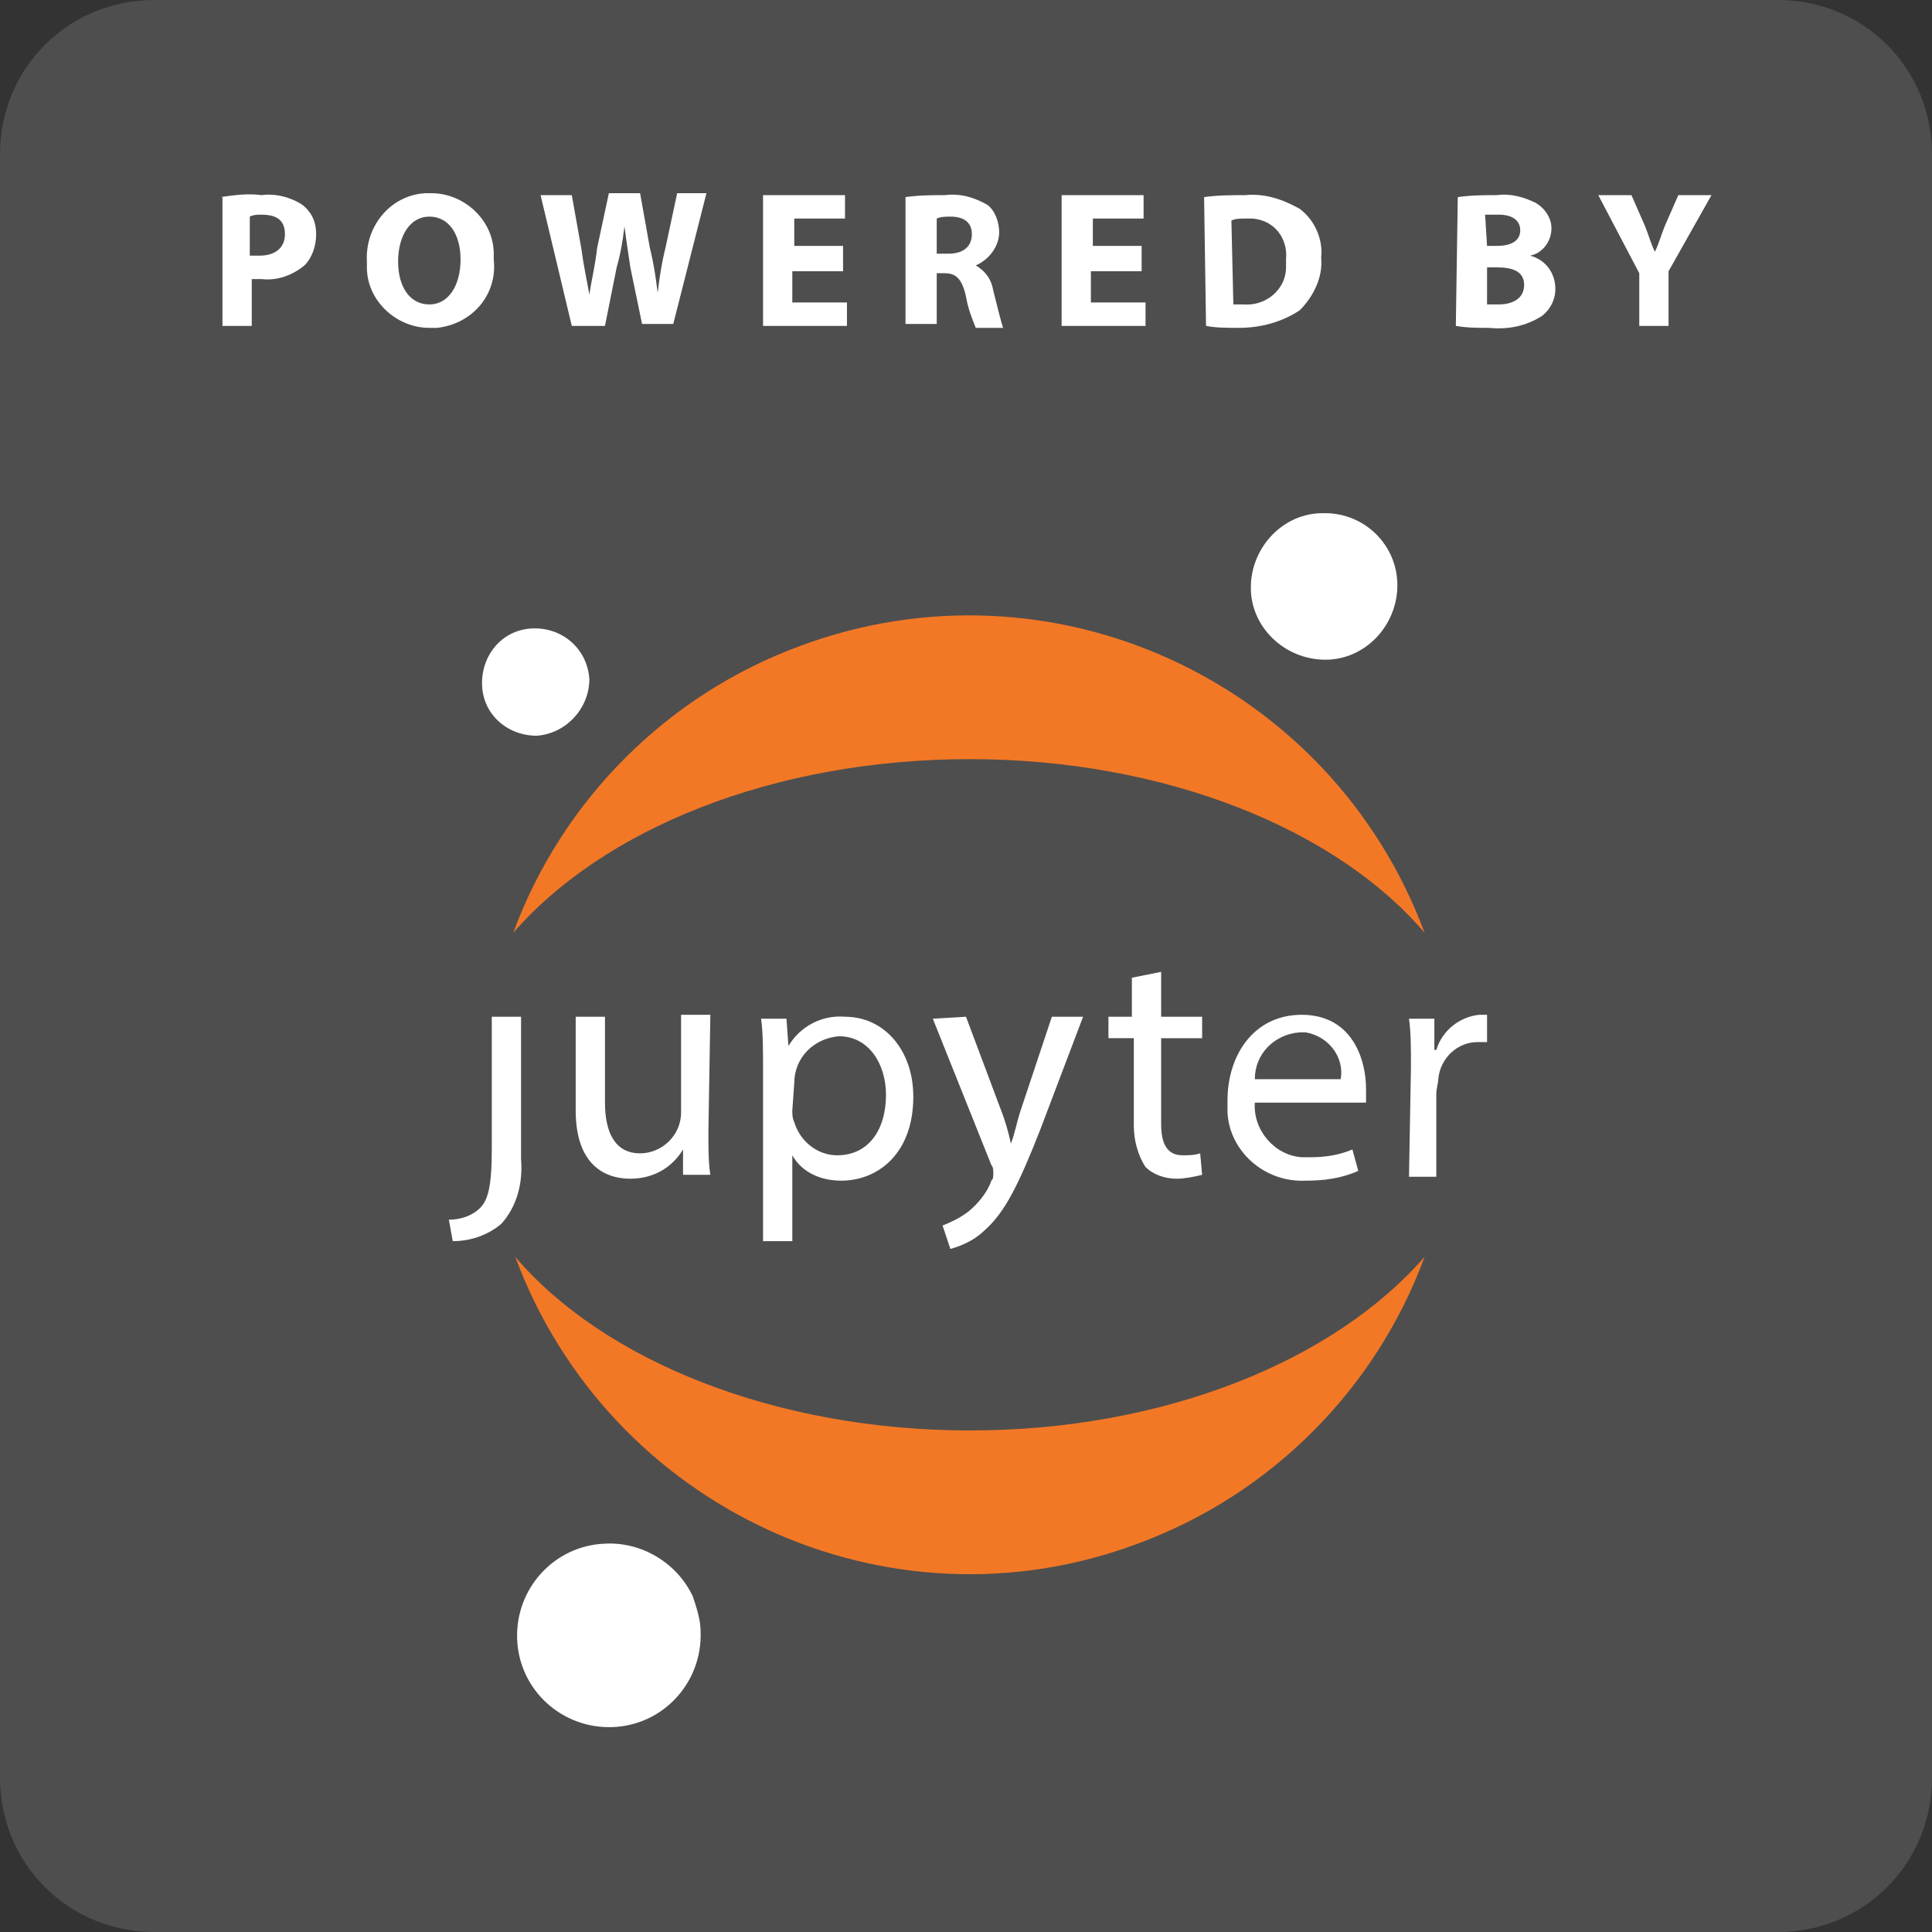 <?xml version="1.0" encoding="utf-8"?>
<!-- Generator: Adobe Illustrator 22.1.0, SVG Export Plug-In . SVG Version: 6.00 Build 0)  -->
<svg version="1.1" id="Layer_1" xmlns="http://www.w3.org/2000/svg" xmlns:xlink="http://www.w3.org/1999/xlink" x="0px" y="0px"
	 viewBox="0 0 99 99" style="enable-background:new 0 0 99 99;" xml:space="preserve">
<rect x="0" y="0" width="99" height="99" fill="#333333" stroke="none"/>
<style type="text/css">
	.st0{fill:#4E4E4E;}
	.st1{fill:#FFFFFF;}
	.st2{fill:#F37826;}
</style>
<path class="st0" d="M7.9,0h83.2C95.5,0,99,3.5,99,7.9v83.2c0,4.4-3.5,7.9-7.9,7.9H7.9C3.5,99,0,95.5,0,91.1V7.9C0,3.5,3.5,0,7.9,0z
	"/>
<g id="Group">
	<g>
		<path id="path0_fill" class="st1" d="M25.2,58.9c0,1.9-0.2,2.6-0.6,3s-1,0.6-1.6,0.6l0.2,1.1c0.9,0,1.8-0.3,2.5-0.9
			c0.8-0.9,1.1-2.1,1-3.3v-7.3h-1.5V58.9z"/>
		<path id="path1_fill" class="st1" d="M36.3,58c0,0.8,0,1.6,0.1,2.2H35v-1.3c-0.6,1-1.6,1.5-2.7,1.5c-1.3,0-2.8-0.7-2.8-3.5v-4.8
			H31v4.4c0,1.5,0.5,2.6,1.8,2.6c1.1,0,2.1-0.9,2.1-2.1l0,0v-5h1.5L36.3,58L36.3,58z"/>
		<path id="path2_fill" class="st1" d="M39.1,54.8c0-1,0-1.9-0.1-2.6h1.3l0.1,1.4c0.6-1,1.7-1.6,2.9-1.5c2,0,3.5,1.7,3.5,4.1
			c0,2.9-1.8,4.3-3.7,4.3c-1,0-2-0.4-2.5-1.3v4.4h-1.5V54.8L39.1,54.8z M40.6,56.9c0,0.2,0,0.4,0.1,0.6c0.3,1,1.2,1.7,2.2,1.7
			c1.6,0,2.5-1.3,2.5-3.1c0-1.6-0.9-3-2.4-3c-1.3,0.1-2.3,1.1-2.3,2.4L40.6,56.9L40.6,56.9z"/>
		<path id="path3_fill" class="st1" d="M49.5,52.1l1.8,4.8c0.2,0.5,0.4,1.2,0.5,1.7c0.2-0.5,0.3-1.1,0.5-1.7l1.6-4.8h1.6l-2.2,5.8
			c-1.1,2.8-1.8,4.2-2.8,5.1c-0.5,0.5-1.1,0.8-1.8,1l-0.4-1.2c0.5-0.2,0.9-0.4,1.3-0.7c0.5-0.4,1-1,1.2-1.6c0.1-0.1,0.1-0.2,0.1-0.4
			c0-0.1,0-0.3-0.1-0.4l-3-7.5L49.5,52.1L49.5,52.1z"/>
		<path id="path4_fill" class="st1" d="M59.5,49.8v2.3h2.1v1.1h-2.1v4.4c0,1,0.3,1.6,1.1,1.6c0.3,0,0.6,0,0.9-0.1l0.1,1.1
			c-0.4,0.1-0.9,0.2-1.3,0.2c-0.6,0-1.2-0.2-1.6-0.6c-0.4-0.6-0.6-1.4-0.6-2.1v-4.5h-1.3v-1.1H58v-2L59.5,49.8z"/>
		<path id="path5_fill" class="st1" d="M64.3,56.5c-0.1,1.4,1,2.7,2.4,2.8c0.1,0,0.3,0,0.4,0c0.8,0,1.5-0.1,2.2-0.4l0.3,1.1
			c-0.9,0.4-1.8,0.5-2.7,0.5c-2.1,0.1-3.9-1.5-4-3.5c0-0.2,0-0.4,0-0.6c0-2.4,1.4-4.4,3.8-4.4c2.6,0,3.3,2.3,3.3,3.8
			c0,0.2,0,0.5,0,0.7L64.3,56.5L64.3,56.5z M68.7,55.3c0.2-1.1-0.6-2.2-1.8-2.4c-0.1,0-0.2,0-0.3,0c-1.3,0.1-2.3,1.1-2.3,2.4H68.7z"
			/>
		<path id="path6_fill" class="st1" d="M72.3,54.7c0-1,0-1.8-0.1-2.5h1.3v1.6h0.1c0.3-1,1.2-1.7,2.2-1.8c0.1,0,0.3,0,0.4,0v1.4
			c-0.2,0-0.3,0-0.5,0c-1,0-1.9,0.8-2,1.9c0,0.2-0.1,0.5-0.1,0.7v4.3h-1.4L72.3,54.7L72.3,54.7z"/>
	</g>
	<g id="g">
		<path id="path7_fill" class="st1" d="M71.6,29.8c0.1,2.1-1.5,3.9-3.5,4c-2.1,0.1-3.9-1.5-4-3.5c-0.1-2.1,1.5-3.9,3.5-4
			c0,0,0,0,0.1,0C69.8,26.2,71.5,27.8,71.6,29.8L71.6,29.8z"/>
		<path id="path8_fill" class="st2" d="M49.7,73.3c-10,0-18.8-3.6-23.3-8.9c4.8,12.9,19.1,19.5,31.9,14.7
			c6.8-2.5,12.2-7.9,14.7-14.7C68.4,69.7,59.7,73.3,49.7,73.3z"/>
		<path id="path9_fill" class="st2" d="M49.7,38.9c10,0,18.8,3.6,23.3,8.9c-4.8-12.9-19.1-19.5-32-14.7c-6.8,2.5-12.2,7.9-14.7,14.7
			C30.9,42.5,39.6,38.9,49.7,38.9z"/>
		<path id="path10_fill" class="st1" d="M35.9,83.6c0.1,2.6-1.9,4.8-4.5,4.9s-4.8-1.9-4.9-4.5s1.9-4.8,4.5-4.9
			c1.9-0.1,3.7,1,4.5,2.7C35.7,82.4,35.9,83,35.9,83.6z"/>
		<path id="path11_fill" class="st1" d="M27.5,37.7c-1.5,0-2.8-1.1-2.8-2.7c0-1.5,1.1-2.8,2.7-2.8c1.5,0,2.7,1.1,2.8,2.6
			C30.2,36.3,29,37.6,27.5,37.7z"/>
	</g>
</g>
<g>
	<path class="st1" d="M11.3,10.1C12,10,12.7,9.9,13.4,10c0.7-0.1,1.5,0.1,2.1,0.5c0.5,0.4,0.7,0.9,0.7,1.5s-0.2,1.2-0.6,1.6
		c-0.6,0.5-1.4,0.8-2.2,0.7c-0.2,0-0.3,0-0.5,0v2.4h-1.5v-6.6H11.3z M12.8,13.1c0.2,0,0.3,0,0.5,0c0.8,0,1.3-0.4,1.3-1.1
		s-0.4-1-1.2-1c-0.2,0-0.4,0-0.6,0.1V13.1z"/>
	<path class="st1" d="M25.3,13.3c0.2,1.8-1.1,3.3-2.9,3.5c-0.1,0-0.3,0-0.4,0c-1.7,0-3.2-1.4-3.2-3.1c0-0.1,0-0.2,0-0.3
		c-0.1-1.8,1.2-3.4,3-3.5c0.1,0,0.2,0,0.3,0c1.7,0,3.2,1.4,3.2,3.1C25.3,13.1,25.3,13.2,25.3,13.3z M20.4,13.4
		c0,1.3,0.6,2.2,1.6,2.2s1.6-1,1.6-2.3S23,11.1,22,11.1S20.4,12.1,20.4,13.4z"/>
	<path class="st1" d="M29.3,16.7L27.7,10h1.6l0.5,2.8c0.1,0.8,0.3,1.7,0.4,2.3l0,0c0.1-0.7,0.3-1.5,0.4-2.4l0.6-2.8h1.6l0.5,2.8
		c0.2,0.8,0.3,1.5,0.4,2.3l0,0c0.1-0.8,0.2-1.5,0.4-2.3l0.6-2.8h1.5l-1.7,6.7h-1.6l-0.6-2.9c-0.1-0.7-0.2-1.3-0.3-2.1l0,0
		c-0.1,0.8-0.2,1.4-0.4,2.1l-0.6,3H29.3z"/>
	<path class="st1" d="M43.1,13.9h-2.5v1.6h2.8v1.2h-4.3V10h4.2v1.2h-2.6v1.4h2.5v1.3H43.1z"/>
	<path class="st1" d="M46.4,10.1c0.7-0.1,1.3-0.1,2-0.1c0.8-0.1,1.5,0.1,2.2,0.5c0.4,0.3,0.6,0.9,0.6,1.4c0,0.7-0.5,1.4-1.2,1.7l0,0
		c0.5,0.3,0.8,0.7,0.9,1.3c0.2,0.8,0.4,1.6,0.5,1.9H50c-0.2-0.5-0.4-1-0.5-1.6C49.3,14.3,49,14,48.4,14H48v2.6h-1.6V10.1z M48,13
		h0.6c0.8,0,1.2-0.4,1.2-1s-0.4-0.9-1.1-0.9c-0.2,0-0.5,0-0.7,0.1V13z"/>
	<path class="st1" d="M58.4,13.9h-2.5v1.6h2.8v1.2h-4.3V10h4.2v1.2H56v1.4h2.5v1.3H58.4z"/>
	<path class="st1" d="M61.7,10.1c0.7-0.1,1.4-0.1,2.1-0.1c1-0.1,1.9,0.2,2.8,0.7c0.8,0.6,1.2,1.6,1.1,2.5c0.1,1-0.4,2-1.1,2.7
		c-0.9,0.6-2,0.9-3.1,0.9c-0.6,0-1.2,0-1.7-0.1L61.7,10.1z M63.2,15.6c0.2,0,0.4,0,0.5,0c1.2,0.1,2.2-0.8,2.2-1.9c0-0.1,0-0.3,0-0.4
		c0.1-1.1-0.6-2-1.7-2.1c-0.1,0-0.3,0-0.4,0c-0.2,0-0.5,0-0.7,0.1L63.2,15.6z"/>
	<path class="st1" d="M74.7,10.1c0.7-0.1,1.3-0.1,2-0.1c0.7-0.1,1.4,0.1,2,0.4c0.5,0.3,0.8,0.8,0.8,1.3c0,0.7-0.5,1.3-1.1,1.4l0,0
		c0.8,0.2,1.3,0.9,1.3,1.7c0,0.6-0.3,1.1-0.7,1.4c-0.8,0.5-1.7,0.7-2.7,0.6c-0.6,0-1.1,0-1.7-0.1L74.7,10.1z M76.2,12.6h0.5
		c0.8,0,1.2-0.3,1.2-0.8S77.5,11,76.8,11c-0.2,0-0.4,0-0.7,0L76.2,12.6z M76.2,15.6c0.2,0,0.4,0,0.6,0c0.7,0,1.3-0.3,1.3-1
		s-0.6-0.9-1.4-0.9h-0.5V15.6z"/>
	<path class="st1" d="M84,16.7V14l-2.1-4h1.7l0.7,1.6c0.2,0.5,0.3,0.9,0.5,1.3l0,0c0.2-0.4,0.3-0.8,0.5-1.3L86,10h1.7l-2.2,3.9v2.8
		C85.5,16.7,84,16.7,84,16.7z"/>
</g>
</svg>

